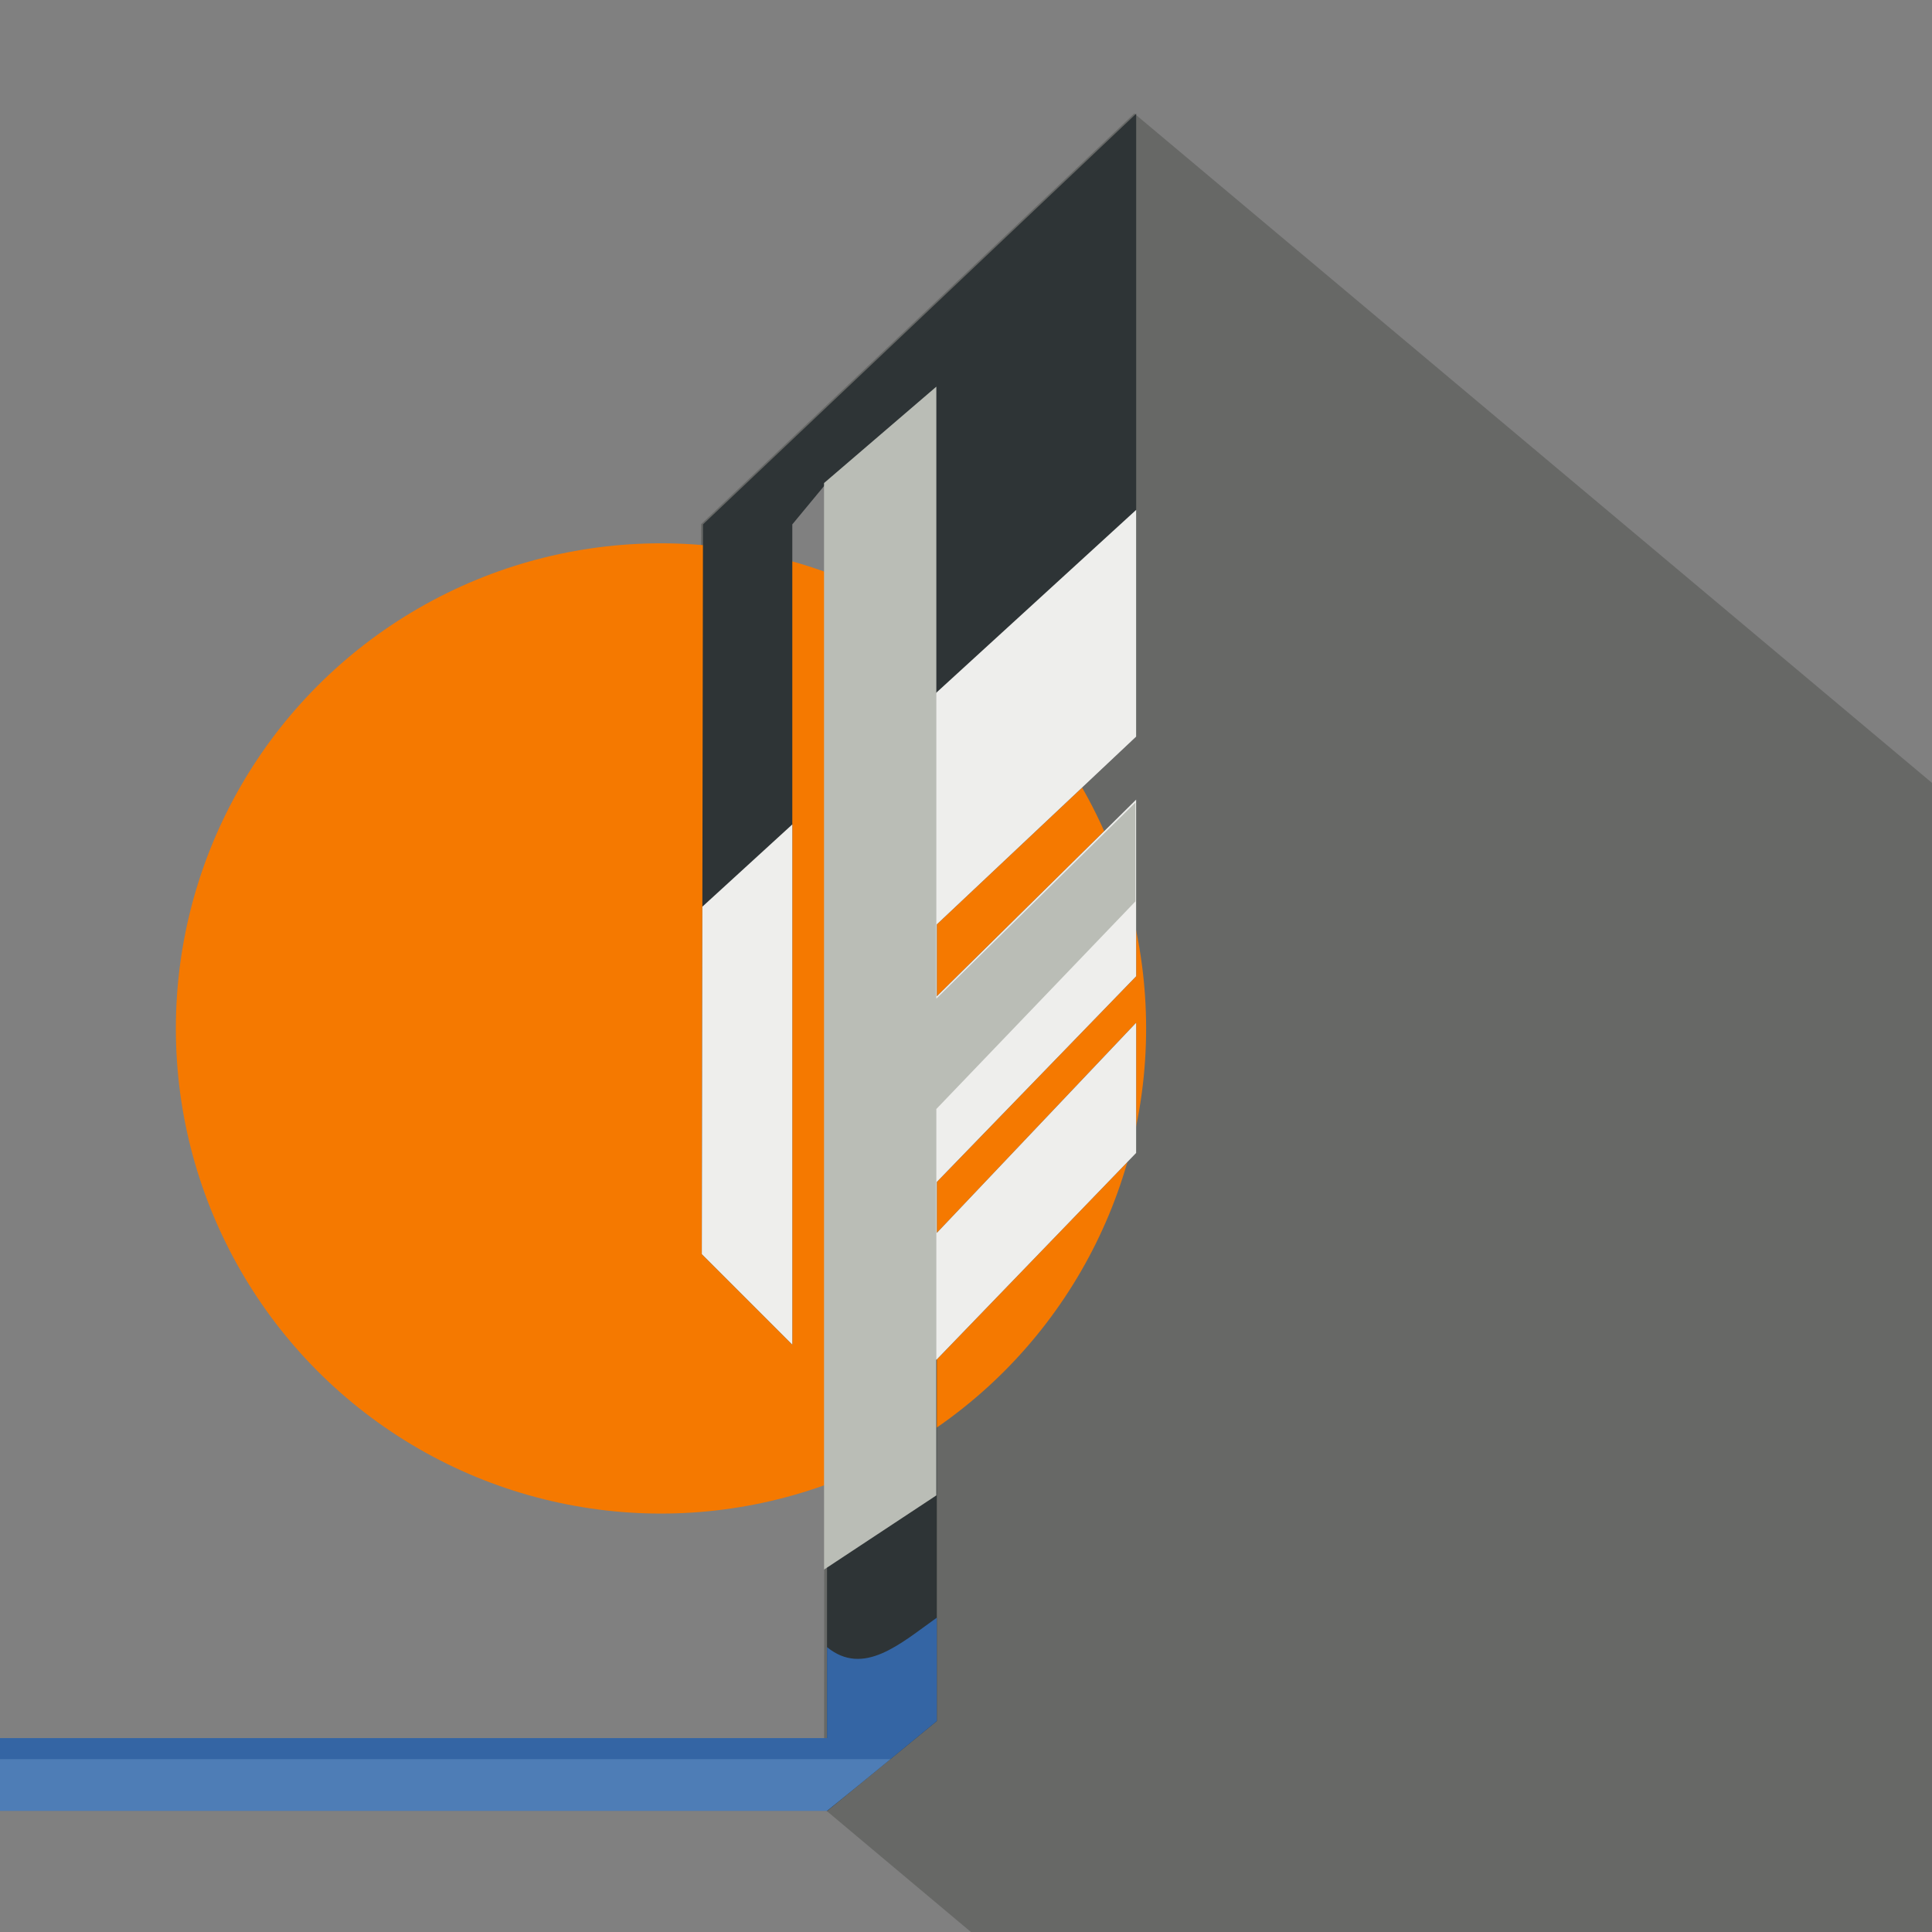 <?xml version="1.0" encoding="UTF-8" standalone="no"?>
<!-- Created with Inkscape (http://www.inkscape.org/) -->

<svg
   xmlns:dc="http://purl.org/dc/elements/1.1/"
   xmlns:cc="http://creativecommons.org/ns#"
   xmlns:rdf="http://www.w3.org/1999/02/22-rdf-syntax-ns#"
   xmlns:svg="http://www.w3.org/2000/svg"
   xmlns="http://www.w3.org/2000/svg"
   xmlns:sodipodi="http://sodipodi.sourceforge.net/DTD/sodipodi-0.dtd"
   xmlns:inkscape="http://www.inkscape.org/namespaces/inkscape"
   width="512"
   height="512"
   viewBox="0 0 512 512"
   id="svg2"
   version="1.1"
   inkscape:version="0.91 r13725"
   sodipodi:docname="blogwt-logo.svg"
   inkscape:export-filename="/home/billy1380/temp/blogwt-favicon.png"
   inkscape:export-xdpi="3.0928621"
   inkscape:export-ydpi="3.0928621">
  <rect x="0" y="0" width="512" height="512" fill="#808080" stroke="none"/>
  <defs
     id="defs4" />
  <sodipodi:namedview
     id="base"
     pagecolor="#ffffff"
     bordercolor="#666666"
     borderopacity="1.0"
     inkscape:pageopacity="0.0"
     inkscape:pageshadow="2"
     inkscape:zoom="0.62225397"
     inkscape:cx="81.085311"
     inkscape:cy="247.70997"
     inkscape:document-units="px"
     inkscape:current-layer="layer1"
     showgrid="false"
     inkscape:window-width="1855"
     inkscape:window-height="1176"
     inkscape:window-x="65"
     inkscape:window-y="24"
     inkscape:window-maximized="1"
     units="px" />
  <g
     inkscape:label="Layer 1"
     inkscape:groupmode="layer"
     id="layer1"
     transform="translate(0,-540.362)">
    <path
       sodipodi:nodetypes="ccccccccccccccccccccc"
       inkscape:connector-curvature="0"
       id="path4199"
       d="m 912.543,1083.962 0,164.299 -53.128,49.755 0,19.049 53.128,-52.136 0,46.829 -55.509,54.517 0,13.493 55.509,-55.707 0,34.526 -54.517,54.715 0,95.841 -24.237,27.032 -615.414,-516.485 0.285,-351.537 -9.201,11.115 0,217.376 -23.984,-23.984 0.31,-193.392 114.804,-108.84 z"
       style="opacity:0.568;fill:#555753;fill-rule:evenodd;stroke:none;stroke-width:1px;stroke-linecap:butt;stroke-linejoin:miter;stroke-opacity:1" />
    <circle
       style="opacity:1;fill:#f57900;fill-opacity:1;stroke:none;stroke-width:1.5;stroke-linecap:round;stroke-linejoin:round;stroke-miterlimit:4;stroke-dasharray:none;stroke-opacity:1"
       id="path4239"
       cx="175.17"
       cy="812.91"
       r="128.565" />
    <path
       style="fill:#2e3436;fill-rule:evenodd;stroke:none;stroke-width:1px;stroke-linecap:butt;stroke-linejoin:miter;stroke-opacity:1"
       d="m 301.098,570.491 0,165.093 -52.83,49.755 0,19.049 52.83,-52.136 0,46.829 -52.83,54.517 0,13.493 52.83,-55.708 0,34.527 -52.83,54.715 0,95.841 -29.098,23.857 0,-352.107 -9.201,11.115 0,217.376 -23.984,-23.984 0.31,-193.392 z"
       id="path4138"
       inkscape:connector-curvature="0"
       sodipodi:nodetypes="ccccccccccccccccccc" />
    <path
       style="fill:#eeeeec;fill-rule:evenodd;stroke:none;stroke-width:1px;stroke-linecap:butt;stroke-linejoin:miter;stroke-opacity:1"
       d="m 301.098,675.483 -81.928,74.938 0,150.254 29.098,0 0,-0.051 52.83,-54.715 0,-34.527 -52.83,55.708 0,-13.494 52.83,-54.517 0,-46.829 -52.83,52.137 0,-19.049 52.83,-49.755 0,-60.1 z m -91.13,83.356 -23.837,21.802 -0.147,92.081 23.984,23.984 0,-137.868 z"
       id="path4220"
       inkscape:connector-curvature="0" />
    <path
       style="fill:#3465a4;fill-rule:evenodd;stroke:none;stroke-width:1px;stroke-linecap:butt;stroke-linejoin:miter;stroke-opacity:1"
       d="m 248.268,428.697 c -9.699,6.912 -19.398,15.703 -29.098,7.812 l 0,24.098 -237.803,0 0,19.283 237.803,0 c 9.555,-7.692 19.453,-15.88 29.098,-23.787 z"
       transform="translate(0,540.362)"
       id="path4215"
       inkscape:connector-curvature="0"
       sodipodi:nodetypes="cccccccc" />
    <path
       style="opacity:1;fill:#babdb6;fill-rule:evenodd;stroke:none;stroke-width:1px;stroke-linecap:butt;stroke-linejoin:miter;stroke-opacity:1"
       d="m 248.139,642.829 -29.763,25.546 0,287.943 29.763,-19.657 0,-102.399 52.76,-55.024 0,-26.193 -52.76,51.975 z"
       id="path4201"
       inkscape:connector-curvature="0"
       sodipodi:nodetypes="ccccccccc" />
    <path
       style="fill:#729fcf;fill-rule:evenodd;stroke:none;stroke-width:1px;stroke-linecap:butt;stroke-linejoin:miter;stroke-opacity:1;opacity:0.414"
       d="M -18.633 466.199 L -18.633 479.891 L 219.17 479.891 C 224.697 475.441 230.332 470.83 235.973 466.199 L -18.633 466.199 z "
       transform="translate(0,540.362)"
       id="path4234" />
  </g>
</svg>
